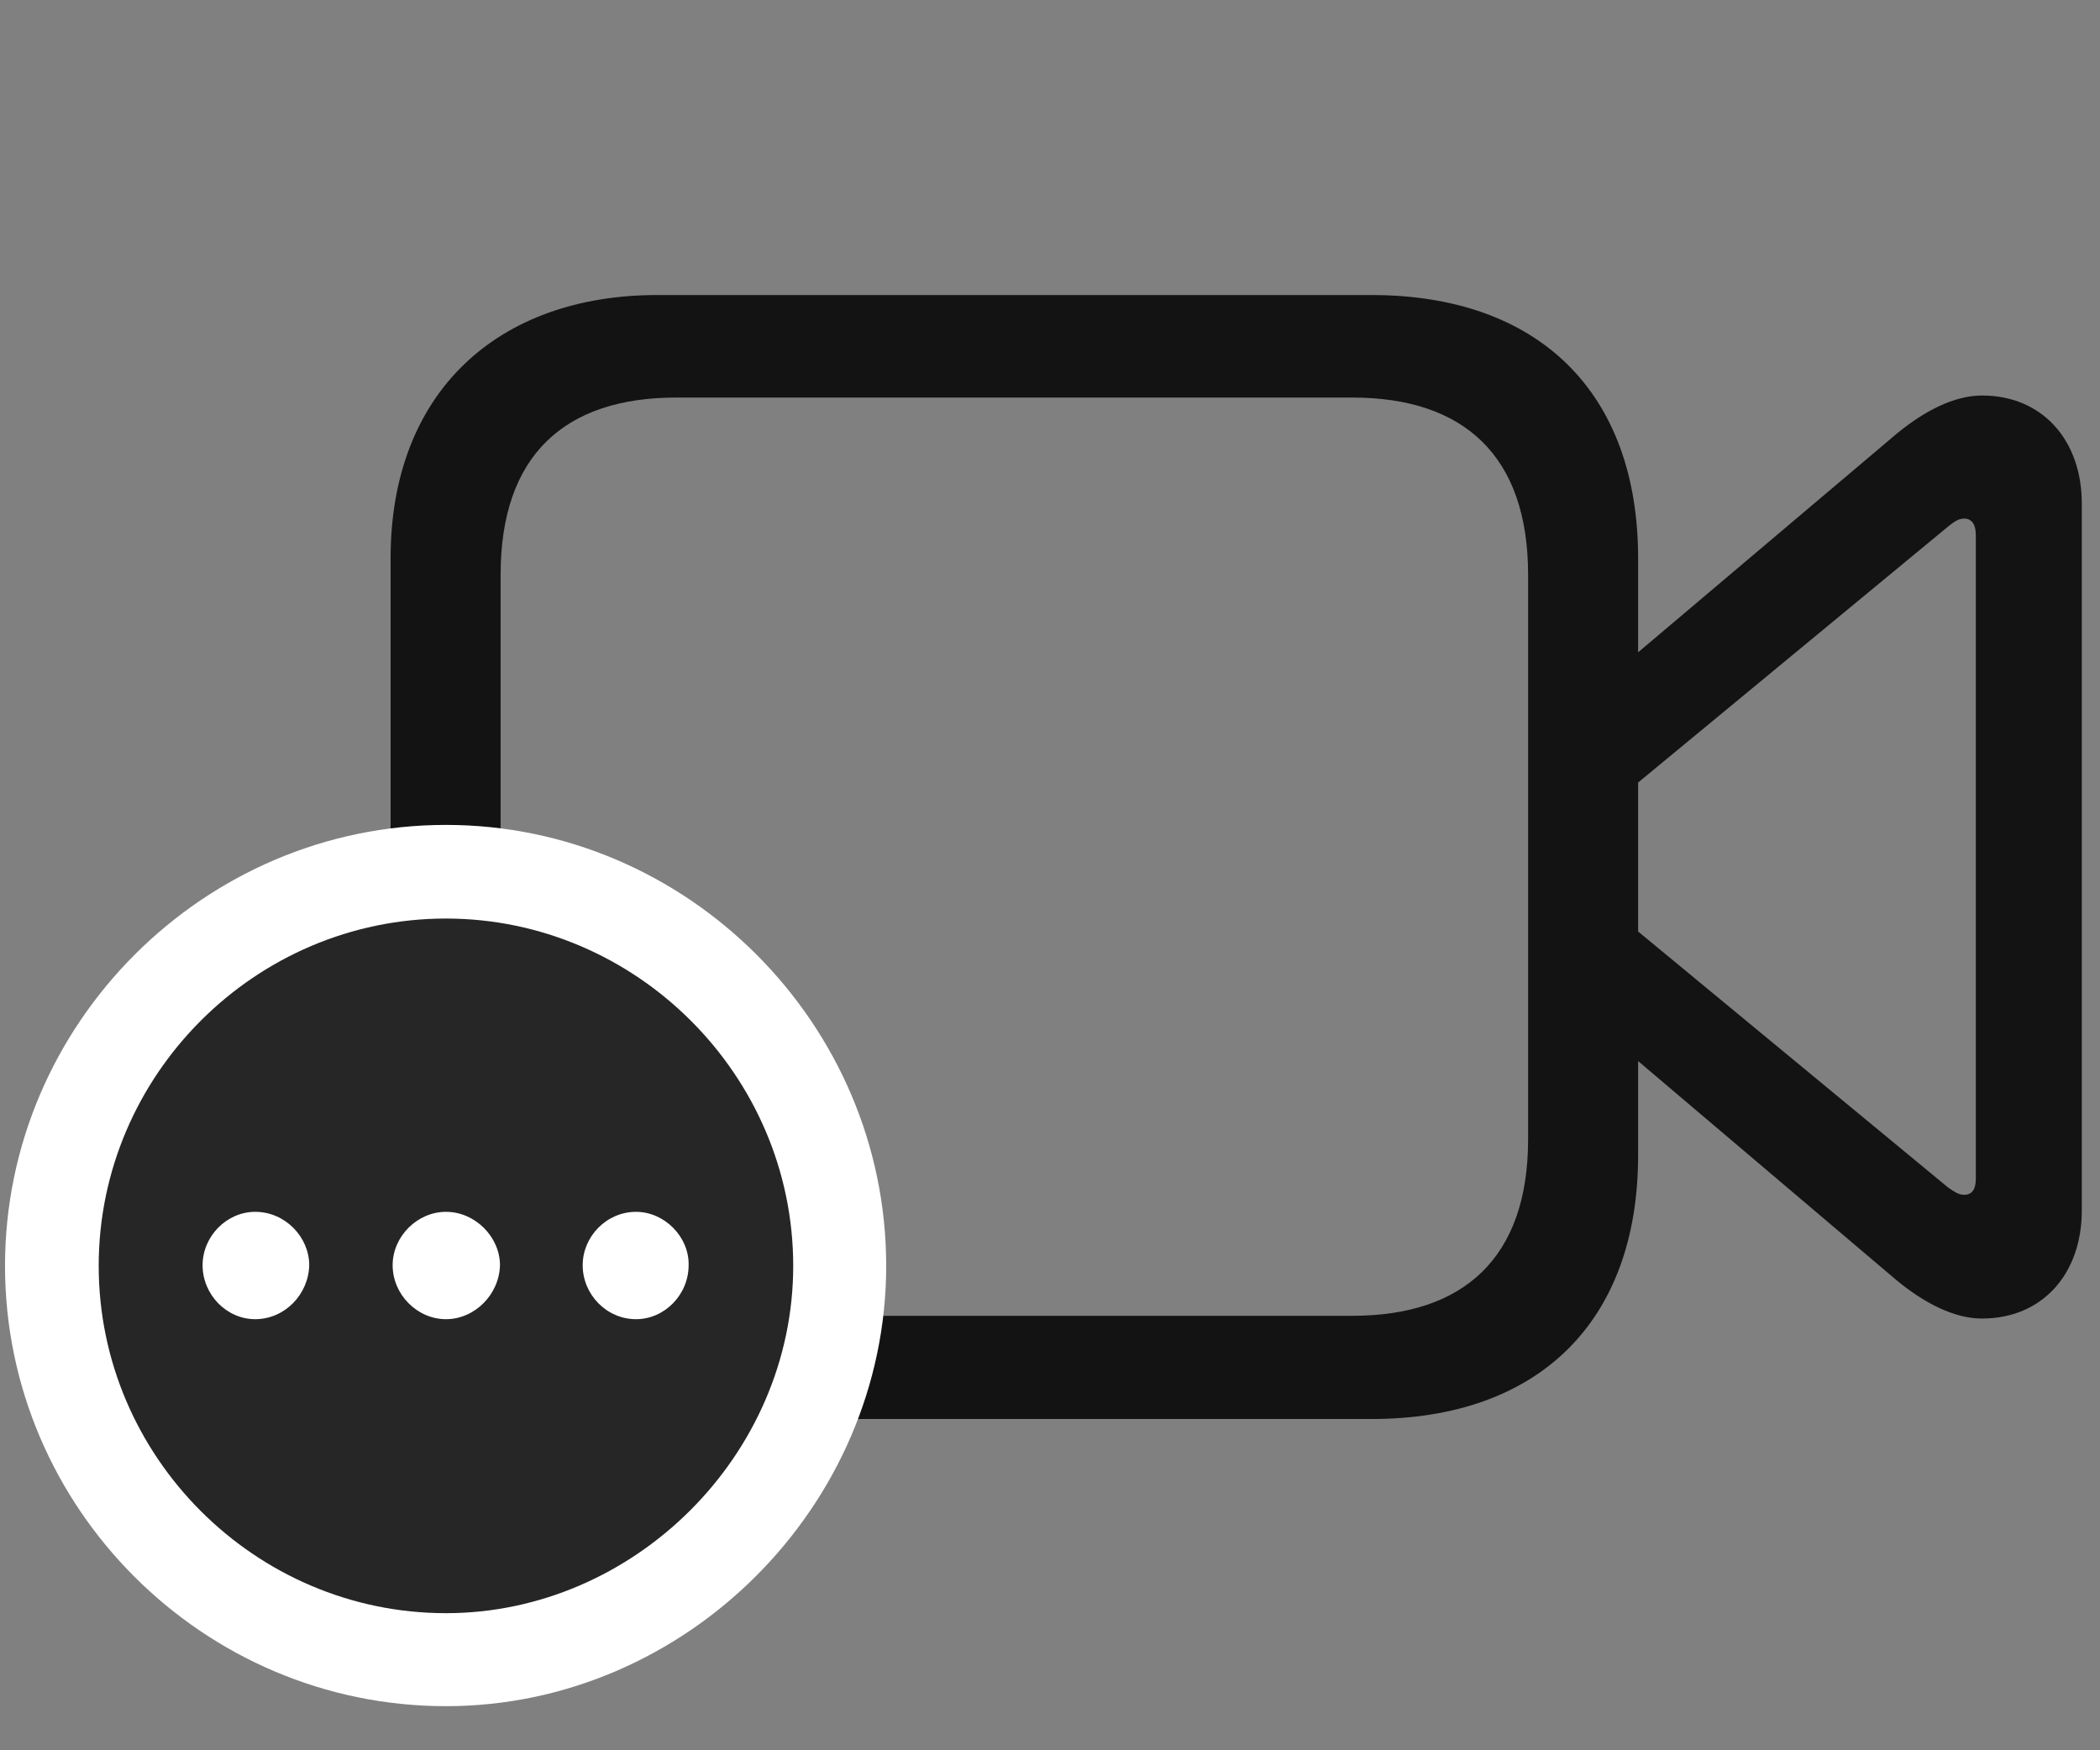 <svg width="36" height="30" viewBox="0 0 36 30" fill="none" xmlns="http://www.w3.org/2000/svg">
<rect x="0" y="0" width="36" height="30" fill="#808080" stroke="none"/>
<g clip-path="url(#clip0_2207_9628)">
<path d="M11.266 24.322H23.512C26.371 24.322 28.082 22.658 28.082 19.799V9.568C28.082 6.721 26.371 5.057 23.512 5.057H11.266C8.535 5.057 6.696 6.721 6.696 9.568V19.799C6.696 22.658 8.406 24.322 11.266 24.322ZM11.594 22.553C9.672 22.553 8.582 21.557 8.582 19.529V9.85C8.582 7.811 9.672 6.814 11.594 6.814H23.184C25.094 6.814 26.196 7.811 26.196 9.85V19.529C26.196 21.557 25.094 22.553 23.184 22.553H11.594ZM27.813 11.408V13.635L33.391 9.029C33.496 8.947 33.567 8.889 33.672 8.889C33.813 8.889 33.871 9.006 33.871 9.17V20.209C33.871 20.373 33.813 20.479 33.672 20.479C33.567 20.479 33.496 20.42 33.391 20.35L27.813 15.744V17.959L32.512 21.943C32.981 22.33 33.496 22.6 33.977 22.6C35.008 22.6 35.688 21.838 35.688 20.748V8.631C35.688 7.541 35.008 6.779 33.977 6.779C33.496 6.779 32.981 7.049 32.512 7.436L27.813 11.408Z" fill="black" fill-opacity="0.85"/>
<path d="M7.645 29.244C11.758 29.244 15.192 25.811 15.192 21.697C15.192 17.549 11.781 14.139 7.645 14.139C3.496 14.139 0.086 17.549 0.086 21.697C0.086 25.846 3.485 29.244 7.645 29.244Z" fill="white"/>
<path d="M7.645 27.65C10.867 27.65 13.598 24.943 13.598 21.697C13.598 18.428 10.903 15.744 7.645 15.744C4.375 15.744 1.692 18.428 1.692 21.697C1.692 24.967 4.375 27.65 7.645 27.65Z" fill="black" fill-opacity="0.85"/>
<path d="M4.375 22.611C3.883 22.611 3.473 22.189 3.473 21.686C3.473 21.193 3.883 20.771 4.375 20.771C4.891 20.771 5.301 21.205 5.301 21.686C5.289 22.189 4.879 22.611 4.375 22.611ZM7.645 22.611C7.153 22.611 6.731 22.189 6.731 21.686C6.731 21.193 7.153 20.771 7.645 20.771C8.149 20.771 8.571 21.205 8.571 21.686C8.559 22.189 8.137 22.611 7.645 22.611ZM10.903 22.611C10.399 22.611 9.989 22.189 9.989 21.686C9.989 21.193 10.399 20.771 10.903 20.771C11.395 20.771 11.817 21.205 11.805 21.686C11.805 22.189 11.395 22.611 10.903 22.611Z" fill="white"/>
</g>
<defs>
<clipPath id="clip0_2207_9628">
<rect width="35.602" height="29.098" fill="white" transform="translate(0.086 0.146)"/>
</clipPath>
</defs>
</svg>
